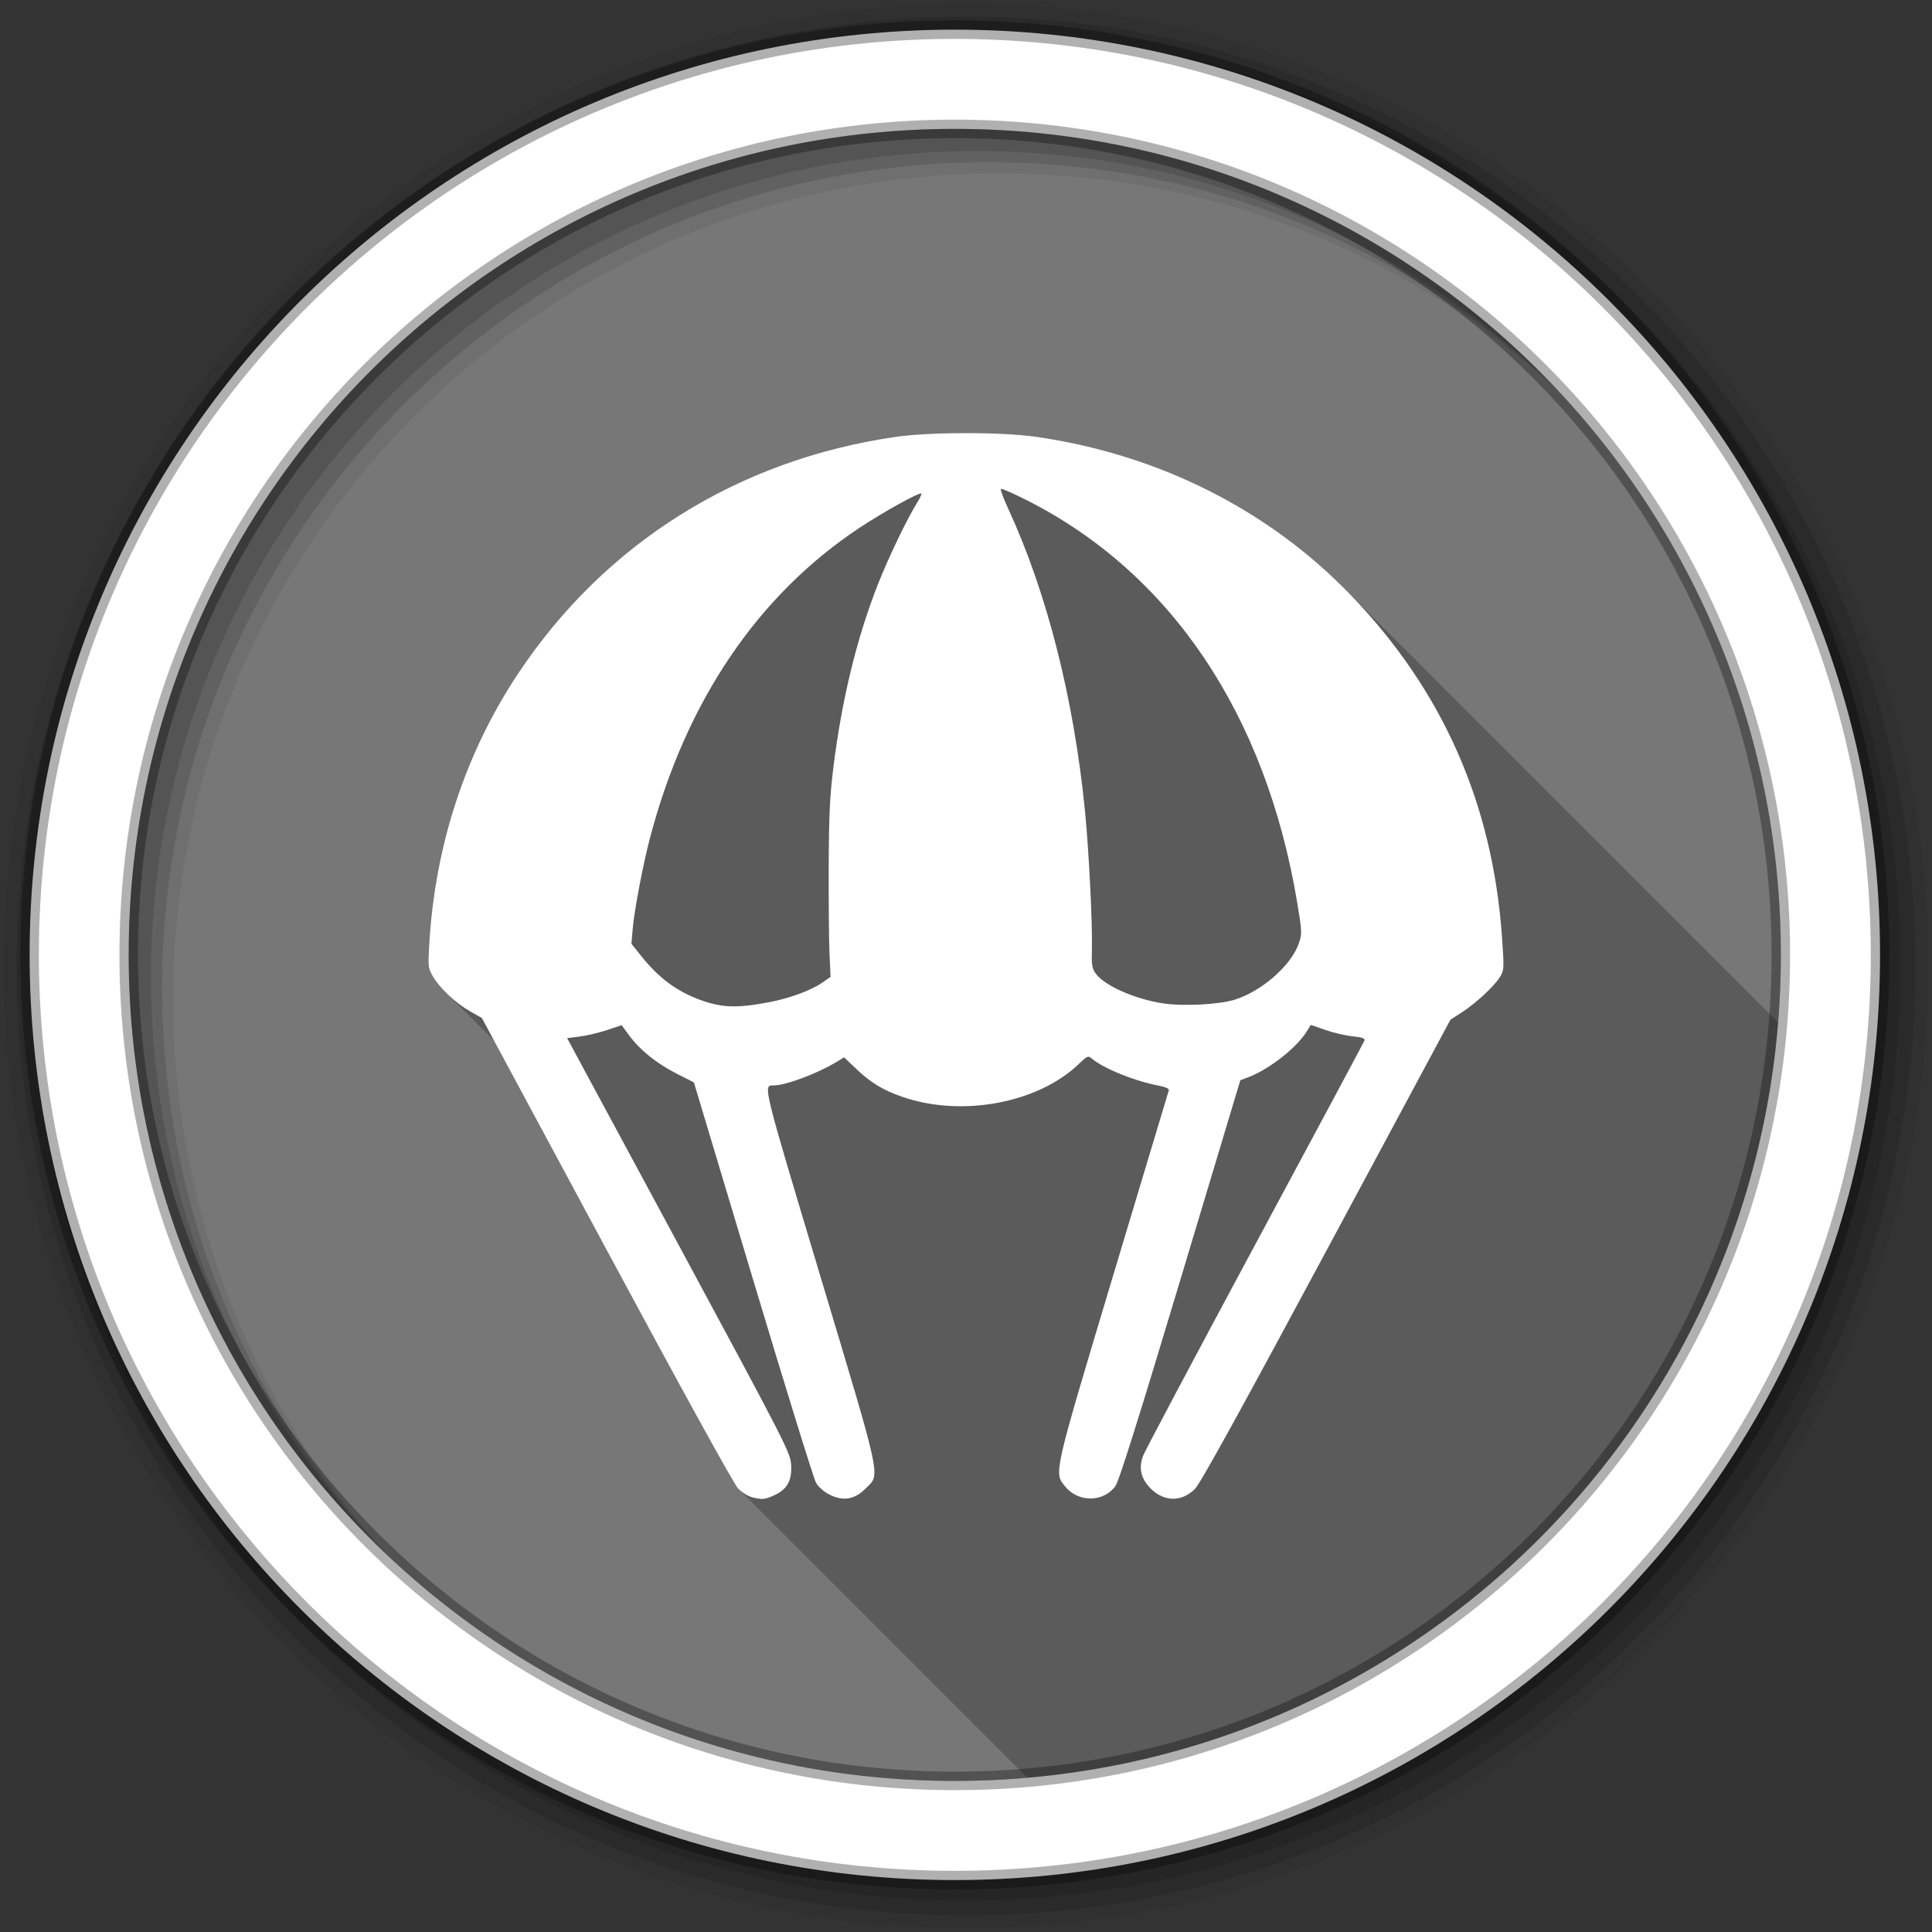 <svg height="512" viewBox="0 0 512 512" width="512" xmlns="http://www.w3.org/2000/svg">
 <rect x="0" y="0" width="512" height="512" fill="#333333" stroke="none"/>
 <path d="m471.95 253.05c0 120.9-98.01 218.9-218.9 218.9-120.9 0-218.9-98.01-218.9-218.9 0-120.9 98.01-218.9 218.9-218.9 120.9 0 218.9 98.01 218.9 218.9" fill="#777777" fill-rule="evenodd"/>
 <path d="m256.03 114.78c-7.03 0-14.06.336-18.656 1-41.794 6.04-77.09 28.17-100.06 62.719-13.973 21.01-22.01 45.496-23.563 71.72-.356 6.02-.306 6.343 1.031 8.625.826 1.409 2.184 3.02 3.781 4.563.042.044.083.081.125.125.102.097.209.185.313.281.168.17.325.362.5.531.063.066.124.121.188.188.096.092.183.19.281.281.346.351.692.719 1.063 1.063.166.167.328.334.5.5.052.054.104.102.156.156.092.088.188.163.281.25.144.146.289.292.438.438.097.103.182.209.281.313.092.088.188.163.281.25.031.031.063.062.094.094.456.502.954 1 1.469 1.5.042.044.083.081.125.125.102.097.209.185.313.281.168.17.325.362.5.531.063.066.124.121.188.188.096.092.183.19.281.281.346.351.692.719 1.063 1.063.166.167.328.334.5.5.052.054.104.102.156.156.092.088.188.163.281.25.144.146.289.292.438.438.097.103.182.209.281.313.092.088.188.163.281.25.144.146.289.292.438.438.097.103.182.209.281.313.092.088.188.163.281.25.103.104.207.208.313.313.128.138.242.269.375.406.103.098.208.184.313.281.015.015.016.047.031.063l29.781 55.38c19.981 37.14 33.745 62.18 34.844 63.31.221.227.509.438.781.656.087.126.174.266.219.313.222.227.508.468.781.688.087.126.174.266.219.313.25.256.531.506.844.75.057.078.123.216.156.25.25.256.531.506.844.75.057.078.123.216.156.25.221.226.478.438.75.656.092.133.203.296.25.344.221.226.478.438.75.656.092.133.203.296.25.344.221.226.478.438.75.656.087.126.174.266.219.313.222.227.508.468.781.688.087.126.174.266.219.313.25.256.562.537.875.781.045.061.097.19.125.219.25.256.531.506.844.75.057.078.123.216.156.25.221.226.478.438.75.656.092.133.203.296.25.344.221.226.478.438.75.656.092.133.203.296.25.344.221.226.478.438.75.656.087.126.174.266.219.313.222.227.508.468.781.688.087.126.174.266.219.313.222.227.508.468.781.688.087.126.174.266.219.313.25.256.531.506.844.75.057.078.123.216.156.25.221.226.478.438.75.656.092.133.203.296.25.344.221.226.478.438.75.656.092.133.203.296.25.344.215.221.454.443.719.656.096.14.202.294.25.344.221.227.509.438.781.656.087.126.174.266.219.313.222.227.508.468.781.688.087.126.174.266.219.313.25.256.531.506.844.75.057.078.123.216.156.25.221.226.478.438.75.656.092.133.203.296.25.344.221.226.478.438.75.656.092.133.203.296.25.344.215.221.454.443.719.656.096.14.202.294.25.344.221.227.509.438.781.656.087.126.174.266.219.313.222.227.508.468.781.688.087.126.174.266.219.313.25.256.562.537.875.781.045.061.097.19.125.219.25.256.531.506.844.75.057.078.123.216.156.25.221.226.478.438.75.656.092.133.203.296.25.344.221.226.478.438.75.656.092.133.203.296.25.344.221.226.478.438.75.656.087.126.174.266.219.313.222.227.508.468.781.688.087.126.174.266.219.313.222.227.508.468.781.688.087.126.174.266.219.313.25.256.531.506.844.75.057.078.123.216.156.25.221.226.478.438.75.656.092.133.203.296.25.344.221.226.478.438.75.656.092.133.203.296.25.344.215.221.454.443.719.656.096.14.202.294.25.344.221.227.509.438.781.656.087.126.174.266.219.313.222.227.508.468.781.688.087.126.174.266.219.313.25.256.531.506.844.75.057.078.123.216.156.25.221.226.478.438.75.656.092.133.203.296.25.344.221.226.478.438.75.656.092.133.203.296.25.344.215.221.454.443.719.656.096.14.202.294.25.344.221.227.509.438.781.656.087.126.174.266.219.313.222.227.508.468.781.688.087.126.174.266.219.313.25.256.531.506.844.75.057.078.123.216.156.25.25.256.531.506.844.75.057.078.123.216.156.25.221.226.478.438.75.656.092.133.203.296.25.344.215.221.454.443.719.656.096.14.202.294.25.344h.031c.221.226.478.438.75.656.087.126.174.266.219.313.222.227.508.468.781.688.087.126.174.266.219.313.25.256.562.537.875.781.045.061.097.19.125.219.25.256.531.506.844.75.057.078.123.216.156.25.221.226.478.438.75.656.092.133.203.296.25.344.221.226.478.438.75.656.092.133.203.296.25.344.221.226.478.438.75.656.087.126.174.266.219.313.222.227.508.468.781.688.087.126.174.266.219.313.222.227.508.468.781.688.087.126.174.266.219.313.25.256.531.506.844.75.057.078.123.216.156.25.221.226.478.438.75.656.092.133.203.296.25.344.221.226.478.438.75.656.092.133.203.296.25.344.215.221.454.443.719.656.096.14.202.294.25.344.221.227.509.438.781.656.087.126.174.266.219.313.222.227.508.468.781.688.087.126.174.266.219.313.25.256.531.506.844.75.057.078.123.216.156.25.221.226.478.438.75.656.092.133.203.296.25.344.221.226.478.438.75.656.092.133.203.296.25.344.215.221.454.443.719.656.096.14.202.294.25.344.221.227.509.438.781.656.087.126.174.266.219.313.222.227.508.468.781.688.087.126.174.266.219.313.25.256.531.506.844.75.057.078.123.216.156.25.25.256.531.506.844.75.057.078.123.216.156.25.221.226.478.438.75.656.092.133.203.296.25.344.221.226.478.438.75.656.092.133.203.296.25.344.221.226.478.438.75.656.087.126.174.266.219.313.222.227.508.468.781.688.087.126.174.266.219.313 106.03-9.204 190.42-93.95 199-200.16-.278-.274-.565-.54-.844-.813-.016-.016-.016-.046-.031-.063-.011-.01-.021-.021-.031-.031-.302-.313-.633-.597-.938-.906-.016-.015-.015-.047-.031-.063-.011-.01-.021-.021-.031-.031-.3-.298-.604-.58-.906-.875-.037-.036-.057-.09-.094-.125-.337-.334-.66-.669-1-1-.326-.324-.64-.648-.969-.969-.332-.33-.665-.674-1-1-.332-.33-.665-.674-1-1-.308-.306-.627-.603-.938-.906-.016-.016-.016-.046-.031-.063-.011-.01-.021-.021-.031-.031-.3-.298-.604-.58-.906-.875-.037-.036-.057-.09-.094-.125-.337-.334-.66-.669-1-1-.326-.324-.64-.648-.969-.969-.332-.33-.665-.674-1-1-.332-.33-.665-.674-1-1-.308-.306-.627-.603-.938-.906-.016-.016-.015-.046-.031-.063-.011-.01-.021-.021-.031-.031-.137-.136-.269-.271-.406-.406-.062-.063-.125-.125-.188-.188-.103-.105-.209-.207-.313-.313-.031-.032-.063-.062-.094-.094-.337-.334-.66-.669-1-1-.626-.635-1.269-1.253-1.906-1.875-.016-.016-.016-.046-.031-.063-.011-.01-.021-.021-.031-.031-.332-.33-.665-.674-1-1-.308-.306-.627-.603-.938-.906-.016-.016-.016-.046-.031-.063-.011-.01-.021-.021-.031-.031-.308-.306-.627-.603-.938-.906-.016-.015-.015-.047-.031-.063-.011-.01-.021-.021-.031-.031-.3-.298-.604-.58-.906-.875-.037-.036-.057-.09-.094-.125-.303-.295-.601-.583-.906-.875-.037-.036-.057-.089-.094-.125-.326-.324-.64-.648-.969-.969-.332-.33-.665-.674-1-1-.332-.33-.665-.674-1-1-.308-.306-.627-.603-.938-.906-.016-.016-.016-.046-.031-.063-.011-.01-.021-.021-.031-.031-.3-.298-.604-.58-.906-.875-.037-.036-.057-.09-.094-.125-.337-.334-.66-.669-1-1-.326-.324-.64-.648-.969-.969-.332-.33-.665-.674-1-1-.332-.33-.665-.674-1-1-.308-.306-.627-.603-.938-.906-.016-.016-.016-.046-.031-.063-.011-.01-.021-.021-.031-.031-.3-.298-.604-.58-.906-.875-.005-.005.005-.026 0-.031-.031-.032-.063-.062-.094-.094-.084-.084-.166-.167-.25-.25-.212-.218-.443-.408-.656-.625-.037-.036-.057-.089-.094-.125-.326-.324-.64-.648-.969-.969-.332-.33-.665-.674-1-1-.332-.33-.665-.674-1-1-.308-.306-.627-.603-.938-.906-.016-.016-.015-.046-.031-.063-.011-.01-.021-.021-.031-.031-.12-.119-.255-.225-.375-.344-.016-.015-.015-.047-.031-.063-.062-.063-.125-.125-.188-.188-.103-.105-.209-.208-.313-.313-.021-.02-.041-.042-.063-.063-.011-.01-.021-.021-.031-.031-.3-.298-.604-.58-.906-.875-.037-.036-.057-.09-.094-.125-.095-.094-.186-.187-.281-.281-.536-.54-1.081-1.063-1.625-1.594-.016-.016-.016-.046-.031-.063-.011-.01-.021-.021-.031-.031-.332-.33-.665-.674-1-1-.308-.306-.627-.603-.938-.906-.016-.016-.016-.046-.031-.063-.011-.01-.021-.021-.031-.031-.308-.306-.627-.603-.938-.906-.016-.015-.015-.047-.031-.063-.011-.01-.021-.021-.031-.031-.3-.298-.604-.58-.906-.875-.037-.036-.057-.09-.094-.125-.337-.334-.66-.669-1-1-.326-.324-.64-.648-.969-.969-.332-.33-.665-.674-1-1-.332-.33-.665-.674-1-1-.308-.306-.627-.603-.938-.906-.016-.016-.016-.046-.031-.063-.011-.01-.021-.021-.031-.031-.3-.298-.604-.58-.906-.875-.037-.036-.057-.09-.094-.125-.337-.334-.66-.669-1-1-.326-.324-.64-.648-.969-.969-.332-.33-.665-.674-1-1-.332-.33-.665-.674-1-1-.308-.306-.627-.603-.938-.906-.016-.016-.015-.046-.031-.063-.011-.01-.021-.021-.031-.031-.137-.136-.269-.271-.406-.406-.062-.063-.125-.125-.188-.188-.106-.104-.206-.209-.313-.313-.031-.032-.063-.062-.094-.094-.337-.334-.66-.669-1-1-.626-.635-1.269-1.253-1.906-1.875-.016-.016-.016-.046-.031-.063-.011-.01-.021-.021-.031-.031-.332-.33-.665-.674-1-1-.308-.306-.627-.603-.938-.906-.016-.016-.016-.046-.031-.063-.011-.01-.021-.021-.031-.031-.308-.306-.627-.603-.938-.906-.016-.015-.015-.047-.031-.063-.011-.01-.021-.021-.031-.031-.3-.298-.604-.58-.906-.875-.037-.036-.057-.09-.094-.125-.303-.295-.601-.583-.906-.875-.037-.036-.057-.089-.094-.125-.326-.324-.64-.648-.969-.969-.332-.33-.665-.674-1-1-.332-.33-.665-.674-1-1-.308-.306-.627-.603-.938-.906-.016-.016-.016-.046-.031-.063-.011-.01-.021-.021-.031-.031-.3-.298-.604-.58-.906-.875-.037-.036-.057-.09-.094-.125-.337-.334-.66-.669-1-1-.326-.324-.64-.648-.969-.969-.332-.33-.665-.674-1-1-.332-.33-.665-.674-1-1-.308-.306-.627-.603-.938-.906-.016-.016-.016-.046-.031-.063-.011-.01-.021-.021-.031-.031-.3-.298-.604-.58-.906-.875-.005-.005.005-.026 0-.031-.031-.032-.063-.062-.094-.094-.084-.084-.166-.167-.25-.25-.212-.218-.443-.408-.656-.625-.037-.036-.057-.089-.094-.125-.326-.324-.64-.648-.969-.969-.332-.33-.665-.674-1-1-.332-.33-.665-.674-1-1-.308-.306-.627-.603-.938-.906-.016-.016-.015-.046-.031-.063-.011-.01-.021-.021-.031-.031-.12-.119-.255-.225-.375-.344-.016-.015-.015-.047-.031-.063-.062-.063-.125-.125-.188-.188-.103-.105-.209-.208-.313-.313-.031-.032-.063-.062-.094-.094-.337-.334-.66-.669-1-1-.626-.635-1.269-1.253-1.906-1.875-.016-.016-.016-.046-.031-.063-.011-.01-.021-.021-.031-.031-.332-.33-.665-.674-1-1-.308-.306-.627-.603-.938-.906-.016-.016-.016-.046-.031-.063-.011-.01-.021-.021-.031-.031-.308-.306-.627-.603-.938-.906-.016-.015-.015-.047-.031-.063-.011-.01-.021-.021-.031-.031-.3-.298-.604-.58-.906-.875-.037-.036-.057-.09-.094-.125-.337-.334-.66-.669-1-1-.326-.324-.64-.648-.969-.969-.332-.33-.665-.674-1-1-.637-.633-1.288-1.286-1.938-1.906-.016-.016-.016-.046-.031-.063-.011-.01-.021-.021-.031-.031-.3-.298-.604-.58-.906-.875-.037-.036-.057-.09-.094-.125-.337-.334-.66-.669-1-1-.326-.324-.64-.648-.969-.969-.332-.33-.665-.674-1-1-.332-.33-.665-.674-1-1-.308-.306-.627-.603-.938-.906-.016-.016-.015-.046-.031-.063-.011-.01-.021-.021-.031-.031-.137-.136-.269-.271-.406-.406-.062-.063-.125-.125-.188-.188-.103-.105-.209-.208-.313-.313-.031-.032-.063-.062-.094-.094-.337-.334-.66-.669-1-1-.626-.635-1.269-1.253-1.906-1.875-.016-.016-.016-.046-.031-.063-.011-.01-.021-.021-.031-.031-.332-.33-.665-.674-1-1-.308-.306-.627-.603-.938-.906-.016-.016-.016-.046-.031-.063-.011-.01-.021-.021-.031-.031-.308-.306-.627-.603-.938-.906-.016-.015-.015-.047-.031-.063-.011-.01-.021-.021-.031-.031-.3-.298-.604-.58-.906-.875-.037-.036-.057-.09-.094-.125-.095-.094-.186-.187-.281-.281-.536-.54-1.081-1.063-1.625-1.594-.016-.016-.016-.046-.031-.063-.011-.01-.021-.021-.031-.031-.332-.33-.665-.674-1-1-.332-.33-.665-.674-1-1-.334-.332-.663-.672-1-1-.174-.173-.357-.328-.531-.5-.164-.158-.304-.343-.469-.5-21.524-21.392-49.787-35.27-81.19-39.813-4.593-.664-11.626-1-18.656-1" fill-opacity=".235"/>
 <g fill-rule="evenodd">
  <path d="m256 1c-140.83 0-255 114.17-255 255s114.17 255 255 255 255-114.17 255-255-114.17-255-255-255m8.827 44.931c120.9 0 218.9 98 218.9 218.9s-98 218.9-218.9 218.9-218.93-98-218.93-218.9 98.03-218.9 218.93-218.9" fill-opacity=".067"/>
  <g fill-opacity=".129">
   <path d="m256 4.433c-138.94 0-251.57 112.63-251.57 251.57s112.63 251.57 251.57 251.57 251.57-112.63 251.57-251.57-112.63-251.57-251.57-251.57m5.885 38.556c120.9 0 218.9 98 218.9 218.9s-98 218.9-218.9 218.9-218.93-98-218.93-218.9 98.03-218.9 218.93-218.9"/>
   <path d="m256 8.356c-136.77 0-247.64 110.87-247.64 247.64s110.87 247.64 247.64 247.64 247.64-110.87 247.64-247.64-110.87-247.64-247.64-247.64m2.942 31.691c120.9 0 218.9 98 218.9 218.9s-98 218.9-218.9 218.9-218.93-98-218.93-218.9 98.03-218.9 218.93-218.9"/>
  </g>
  <path d="m253.04 7.859c-135.42 0-245.19 109.78-245.19 245.19 0 135.42 109.78 245.19 245.19 245.19 135.42 0 245.19-109.78 245.19-245.19 0-135.42-109.78-245.19-245.19-245.19zm0 26.297c120.9 0 218.9 98 218.9 218.9s-98 218.9-218.9 218.9-218.93-98-218.93-218.9 98.03-218.9 218.93-218.9z" fill="#ffffff" stroke="#000000" stroke-opacity=".31" stroke-width="4.904"/>
 </g>
 <path d="m199.3 396.78c-1.037-.245-2.703-1.284-3.702-2.31-1.099-1.128-14.877-26.14-34.858-63.28l-33.04-61.41-3.01-1.697c-3.805-2.147-8.116-6.162-9.916-9.234-1.337-2.282-1.378-2.628-1.022-8.651 1.548-26.22 9.589-50.692 23.562-71.71 22.975-34.55 58.27-56.672 100.06-62.715 9.187-1.328 28.12-1.328 37.31 0 32.414 4.687 61.5 19.323 83.26 41.903 24.346 25.26 37.625 55.28 40.1 90.67.584 8.354.563 8.775-.528 10.54-1.538 2.488-6.335 6.949-10.07 9.362l-3.063 1.98-32.855 61.19c-23.18 43.16-33.451 61.779-34.879 63.19-3.497 3.464-8.144 3.419-11.675-.112-2.586-2.586-3.258-5.346-2.093-8.587.445-1.238 13.763-26.334 29.594-55.769s28.925-53.885 29.1-54.33c.246-.641-.419-.892-3.1-1.172-1.877-.196-5.144-.958-7.258-1.694l-3.845-1.337-1.106 1.789c-2.625 4.248-9.959 10-15.321 12.03l-2.247.847-15.889 52.89c-10.96 36.484-16.298 53.44-17.209 54.674-3.224 4.357-9.885 4.379-13.36.045-2.961-3.693-3.167-2.791 12.75-55.844 7.994-26.646 14.638-48.745 14.764-49.11.145-.421-.93-.887-2.943-1.277-6.34-1.228-14.437-4.538-17.527-7.164-.905-.77-1.191-.647-3.341 1.43-10.798 10.433-31.12 14.227-46.841 8.746-5.145-1.793-8.33-3.727-12.187-7.397l-3.218-3.063-2.072 1.251c-5.175 3.125-13.347 6.17-16.631 6.197-2.804.023-3.03-.891 12.355 50.38 16.656 55.51 16.01 52.47 11.994 56.49-2.862 2.862-5.88 3.372-9.445 1.596-1.551-.773-2.985-2.025-3.651-3.189-.603-1.054-8.129-25.352-16.725-53.996l-15.627-52.08-4.619-2.348c-5.292-2.69-9.719-6.263-12.563-10.137l-1.972-2.686-3.802 1.275c-2.091.701-5.341 1.475-7.222 1.718l-3.419.443 29.574 54.851c28.36 52.599 29.583 54.988 29.785 58.19.264 4.183-1.034 6.542-4.455 8.095-2.553 1.159-3.068 1.206-5.91.535m4.56-131.2c5.361-1.016 11.08-3.118 14.03-5.155l2.227-1.539-.278-6.091c-.153-3.35-.249-13.734-.214-23.08.052-13.695.294-18.818 1.25-26.451 2.259-18.05 6.173-34.12 11.814-48.49 2.676-6.821 7.826-17.538 10.35-21.536.761-1.205 1.27-2.303 1.133-2.44-.448-.448-9.993 4.827-16.365 9.05-26.963 17.851-46.01 46.01-55.51 82.08-1.879 7.133-4.196 19.287-4.61 24.18l-.338 3.995 2.643 3.312c4.442 5.567 9.153 9.122 15.06 11.362 6.073 2.304 10 2.472 18.81.802m123.46-.69c7.298-2.342 15.01-9.201 16.962-15.08.787-2.374.752-3.109-.509-10.664-8.304-49.757-33.365-87.12-71.41-106.47-3.732-1.898-6.933-3.304-7.112-3.125s.702 2.555 1.958 5.279c10.237 22.21 17.344 50.16 20.307 79.85 1.035 10.373 2.028 29.988 1.854 36.609-.119 4.519.011 5.343 1.063 6.767 2.335 3.158 10.283 6.676 17.673 7.823 5.427.842 15.05.345 19.218-.994" fill="#ffffff"/>
</svg>
